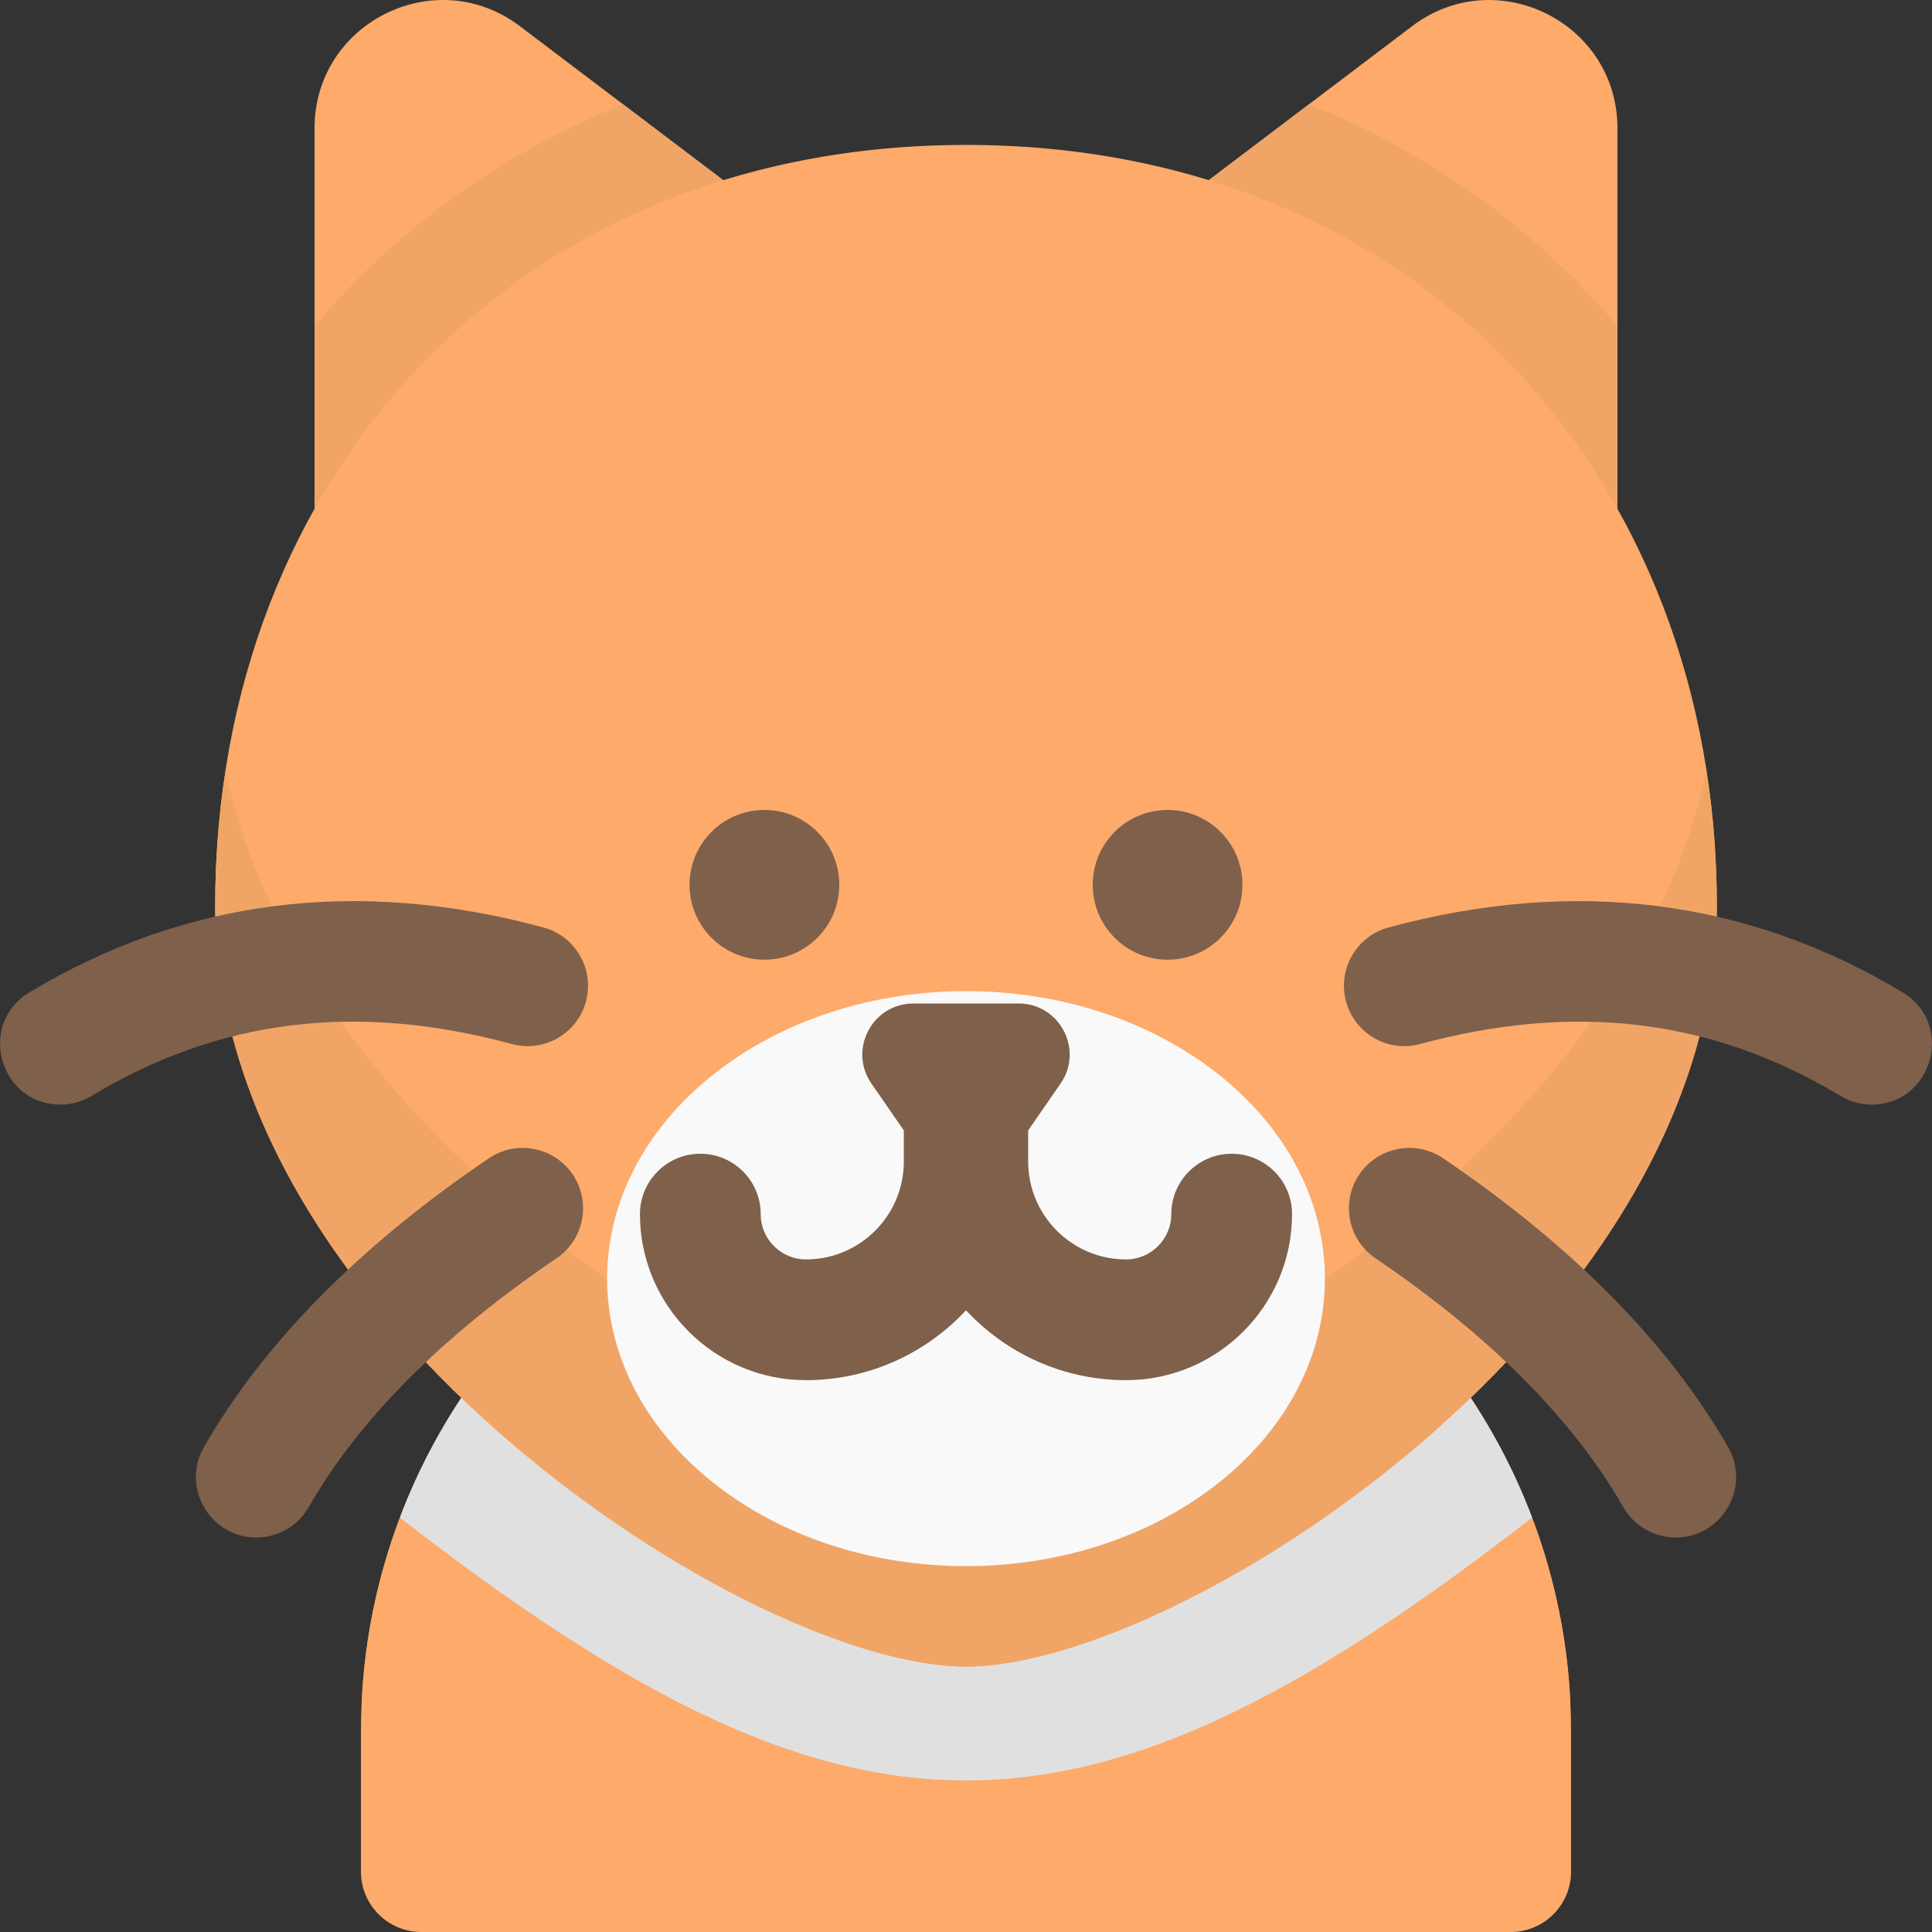 <svg id="Layer_1" enable-background="new 0 0 512.023 512.023" height="512" viewBox="0 0 512.023 512.023" width="512" xmlns="http://www.w3.org/2000/svg"><rect x="0" y="0" width="512.023" height="512.023" fill="#333333" stroke="none"/><path d="m256.012 298.464c-88.418 0-160.353 71.934-160.353 160.353v37.207c0 8.836 7.164 16 16 16h288.705c8.836 0 16-7.164 16-16v-37.207c0-88.419-71.934-160.353-160.352-160.353z" fill="#fdaa6a"/><path d="m416.119 450.013c-4.586-84.34-74.643-151.549-160.108-151.549s-155.52 67.209-160.107 151.549c94.212 60.434 223.07 62.316 320.215 0z" fill="#fdaa6a"/><path d="m406.032 402.199c-22.932-60.56-81.524-103.735-150.02-103.735s-127.088 43.175-150.02 103.735c119.393 92.821 180.479 92.951 300.04 0z" fill="#e0e0e0"/><path d="m232.754 78.862-94.966-71.923c-22.344-16.923-54.428-.965-54.428 27.055v158.362c0 13.538 15.76 20.83 26.102 12.407l123.733-100.739c8.045-6.549 7.814-18.909-.441-25.162z" fill="#fdaa6a"/><path d="m374.235 6.939-94.965 71.923c-8.27 6.263-8.473 18.624-.441 25.162l123.733 100.739c10.373 8.448 26.102 1.085 26.102-12.407v-158.362c-.001-28.028-32.09-43.972-54.429-27.055z" fill="#fdaa6a"/><path d="m346.89 27.65-67.62 51.212c-8.27 6.263-8.473 18.624-.441 25.162l123.733 100.739c10.424 8.49 26.102 1.059 26.102-12.407v-105.933c-21.732-25.631-49.195-45.677-81.774-58.773z" fill="#f0a567"/><path d="m83.36 86.424v105.933c0 13.538 15.76 20.83 26.102 12.407l123.733-100.739c8.044-6.55 7.813-18.91-.442-25.162l-67.62-51.212c-33.113 13.309-60.415 33.584-81.773 58.773z" fill="#f0a567"/><path d="m256.012 38.406c-119.06 0-198.987 87.406-198.987 201.642 0 111.316 143.343 201.642 198.987 201.642 56.361 0 198.987-90.879 198.987-201.642 0-113.687-79.396-201.642-198.987-201.642z" fill="#fdaa6a"/><path d="m256.012 378.724c-51.977 0-176.433-77.219-196.211-174.586-1.834 11.678-2.776 23.681-2.776 35.911 0 109.173 141.104 201.642 198.987 201.642 57.495 0 198.987-92.099 198.987-201.642 0-12.23-.941-24.233-2.776-35.911-19.694 96.954-143.999 174.586-196.211 174.586z" fill="#f0a567"/><path d="m322.975 284.768c-37.083-29.462-96.833-29.469-133.926 0-37.532 29.819-37.533 78.376 0 108.195 37.083 29.462 96.833 29.469 133.926 0 37.532-29.818 37.533-78.376 0-108.195z" fill="#f9f9f9"/><g fill="#7f604b"><circle cx="202.586" cy="234.497" r="19.841"/><circle cx="309.437" cy="234.497" r="19.841"/><path d="m326.421 305.77c-8.837 0-16 7.163-16 16 0 6.619-5.386 12.005-12.005 12.005-14.297 0-25.929-11.632-25.929-25.929v-8.255l8.589-12.423c6.203-8.972-.219-21.218-11.126-21.218h-27.877c-10.907 0-17.328 12.246-11.126 21.218l8.589 12.423v8.255c0 14.297-11.631 25.929-25.929 25.929-6.62 0-12.005-5.386-12.005-12.005 0-8.837-7.164-16-16-16s-16 7.163-16 16c0 24.265 19.741 44.005 44.005 44.005 16.731 0 31.82-7.138 42.404-18.519 10.584 11.381 25.673 18.519 42.404 18.519 24.265 0 44.005-19.74 44.005-44.005.001-8.837-7.162-16-15.999-16z"/><path d="m495.996 292.736c-2.813.001-5.66-.741-8.245-2.299-33.803-20.378-70.24-24.874-111.392-13.747-8.528 2.309-17.314-2.737-19.622-11.269-2.307-8.53 2.738-17.315 11.269-19.622 49.326-13.34 95.172-7.541 136.267 17.231 13.836 8.343 7.903 29.706-8.277 29.706z"/><path d="m444.112 407.477c-5.546 0-10.937-2.887-13.894-8.043-13.352-23.278-35.454-45.472-65.694-65.963-7.315-4.957-9.227-14.905-4.27-22.221 4.955-7.314 14.904-9.226 22.221-4.27 34.305 23.245 59.707 48.995 75.501 76.533 6.143 10.71-1.686 23.964-13.864 23.964z"/><path d="m16.027 292.736c-16.148.003-22.132-21.351-8.275-29.705 41.094-24.772 86.94-30.571 136.266-17.231 8.53 2.307 13.575 11.092 11.269 19.622-2.307 8.529-11.091 13.57-19.622 11.269-41.15-11.129-77.587-6.632-111.392 13.747-2.585 1.557-5.434 2.298-8.246 2.298z"/><path d="m67.912 407.477c-12.184 0-20.005-13.256-13.865-23.963 15.794-27.539 41.196-53.288 75.501-76.533 7.315-4.957 17.265-3.045 22.221 4.27 4.957 7.315 3.045 17.264-4.271 22.221-30.24 20.491-52.342 42.685-65.693 65.963-2.956 5.154-8.348 8.042-13.893 8.042z"/></g></svg>